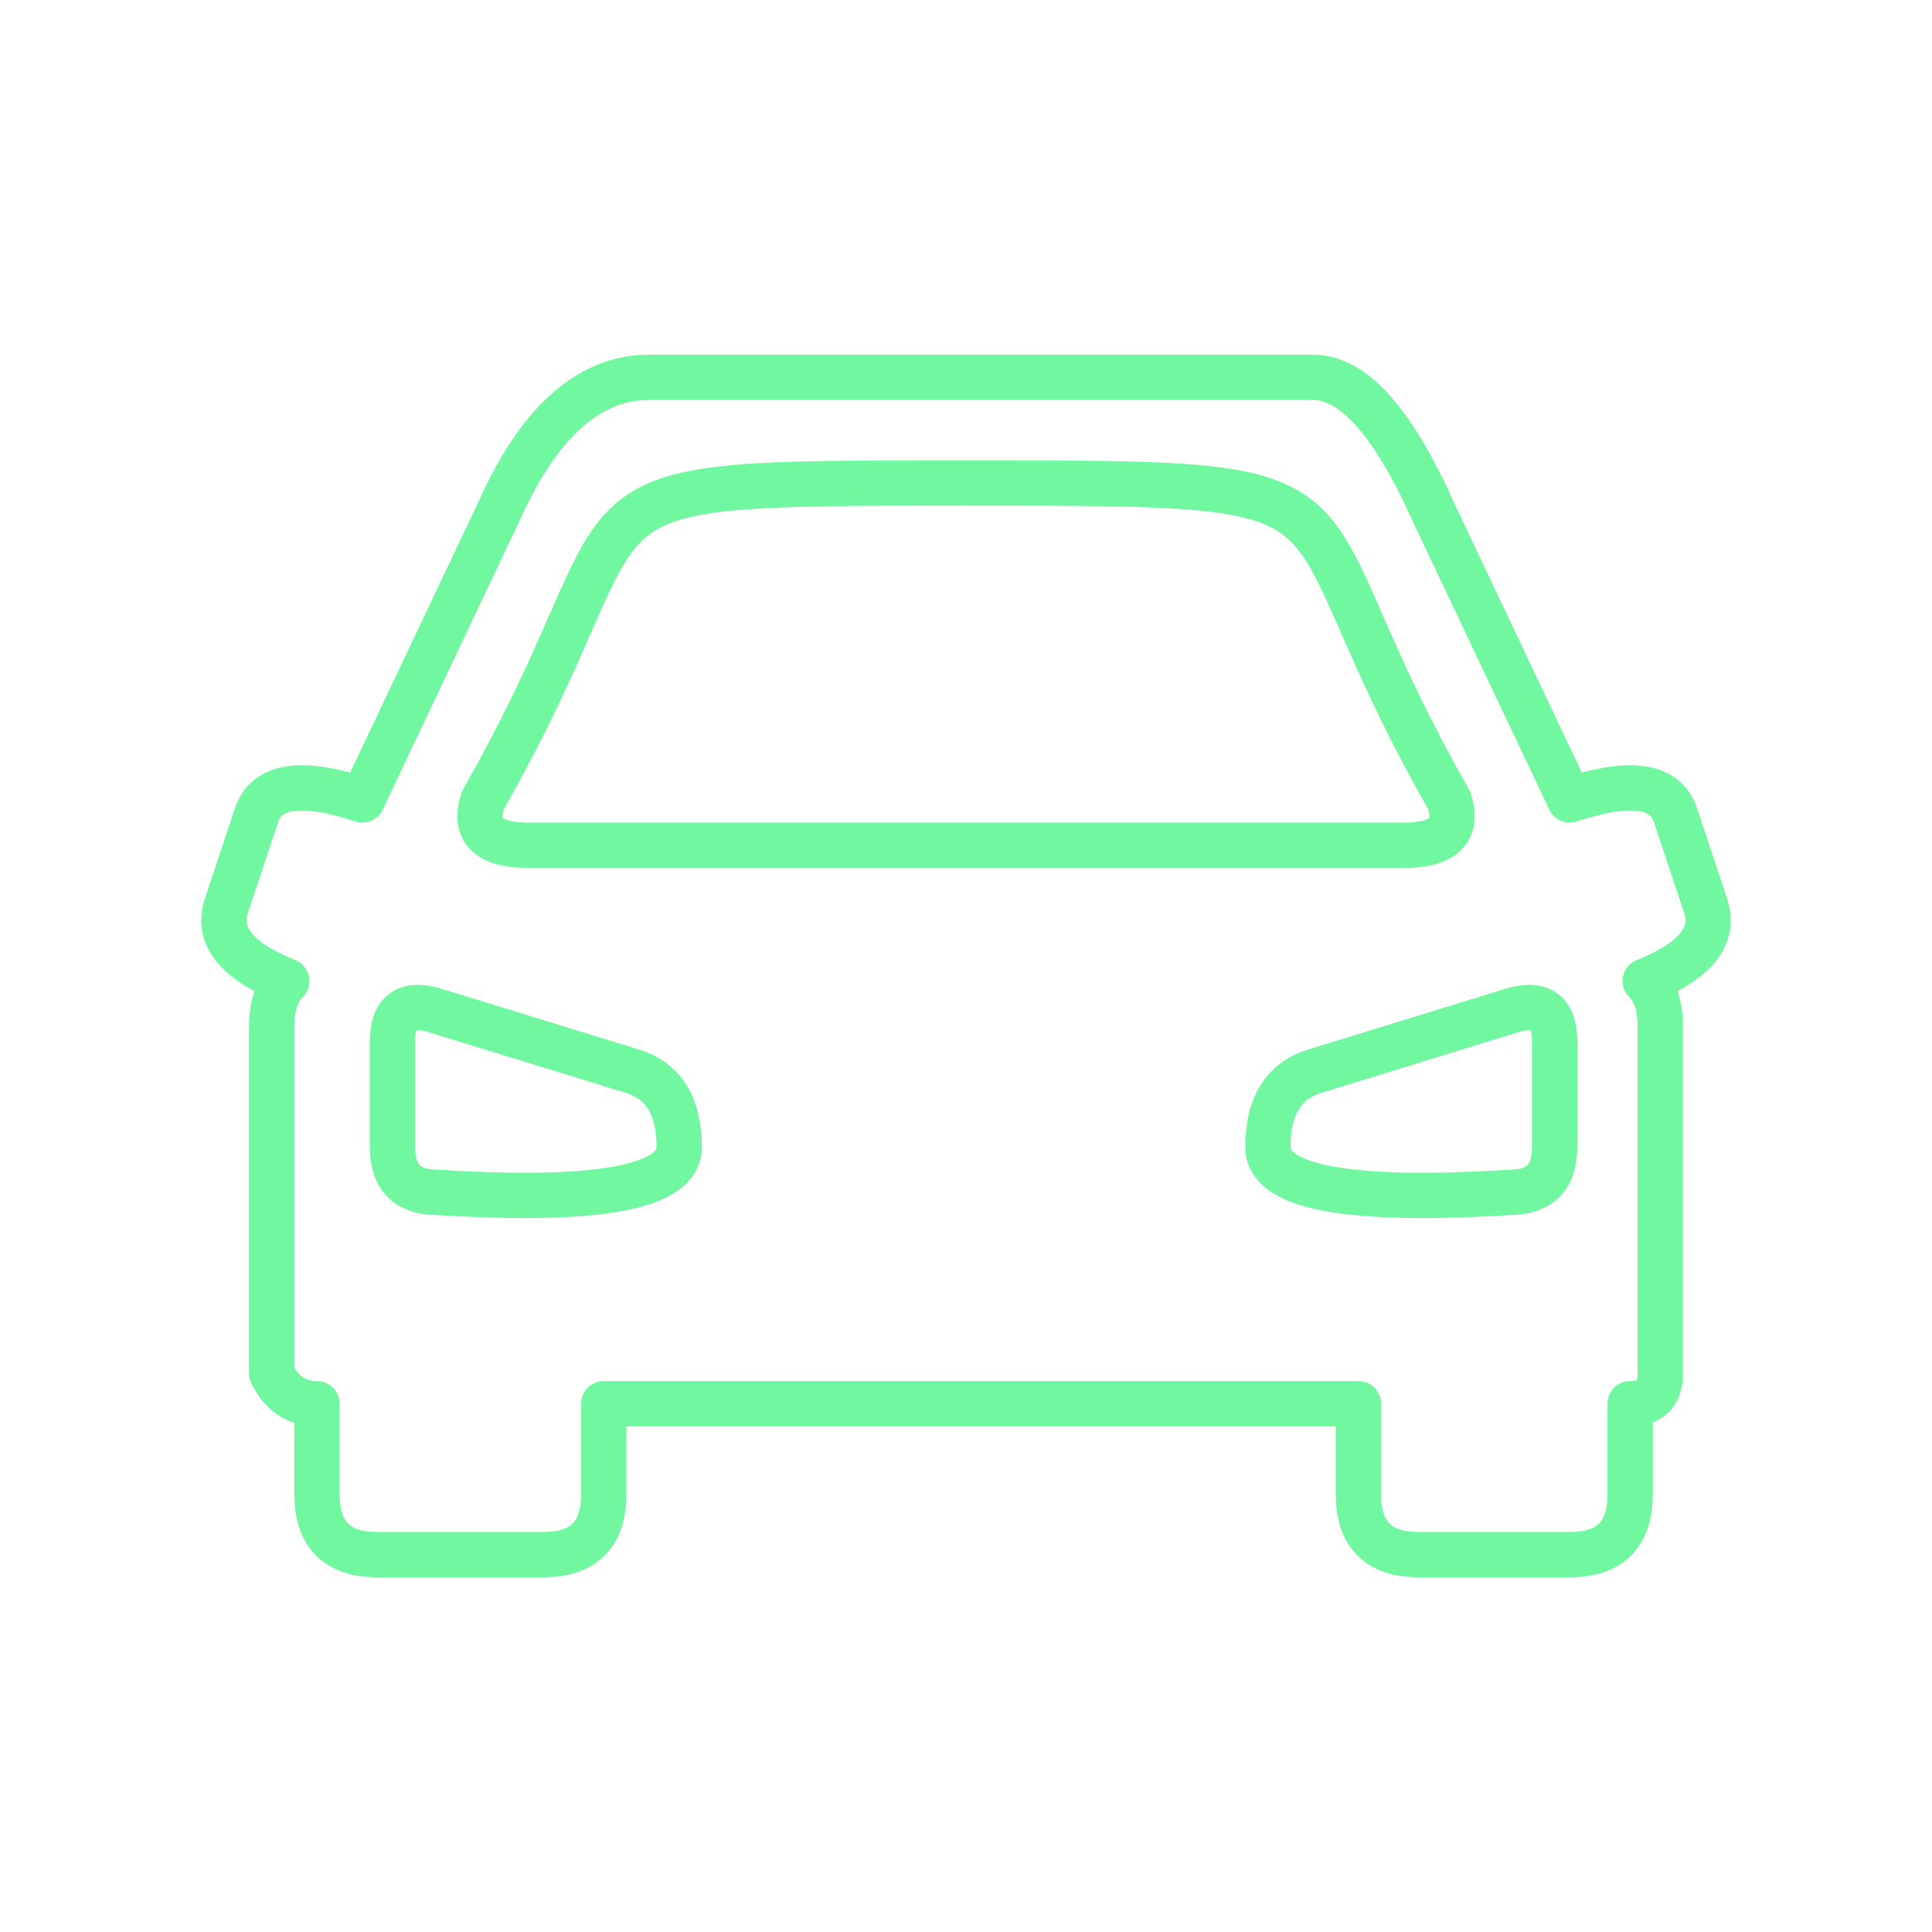 <svg xmlns="http://www.w3.org/2000/svg" viewBox="0 0 128 128" stroke-linecap="round" stroke-linejoin="round" stroke="#71F79F" fill="none" stroke-width="3"><path d="M43 25q-6 0-10 9L24 53q-6-2-7 1l-2 6q-1 3 4 5-1 1-1 3V91q1 2 3 2v6q0 4 4 4H36q4 0 4-4V93H90v6q0 4 4 4h10q4 0 4-4V93q2 0 2-2V68q0-2-1-3s0 0 0 0q5-2 4-5l-2-6q-1-3-7-1L95 34q-4-9-8-9ZM35 56q-4 0-3-3c12-21 3-21 32-21s20 0 32 21q1 3-3 3Zm7 15q3 1 3 5T29 79q-3 0-3-3V69q0-3 3-2Zm58-4q3-1 3 2v7q0 3-3 3-16 1-16-3t3-5l13-4Z"/></svg>
